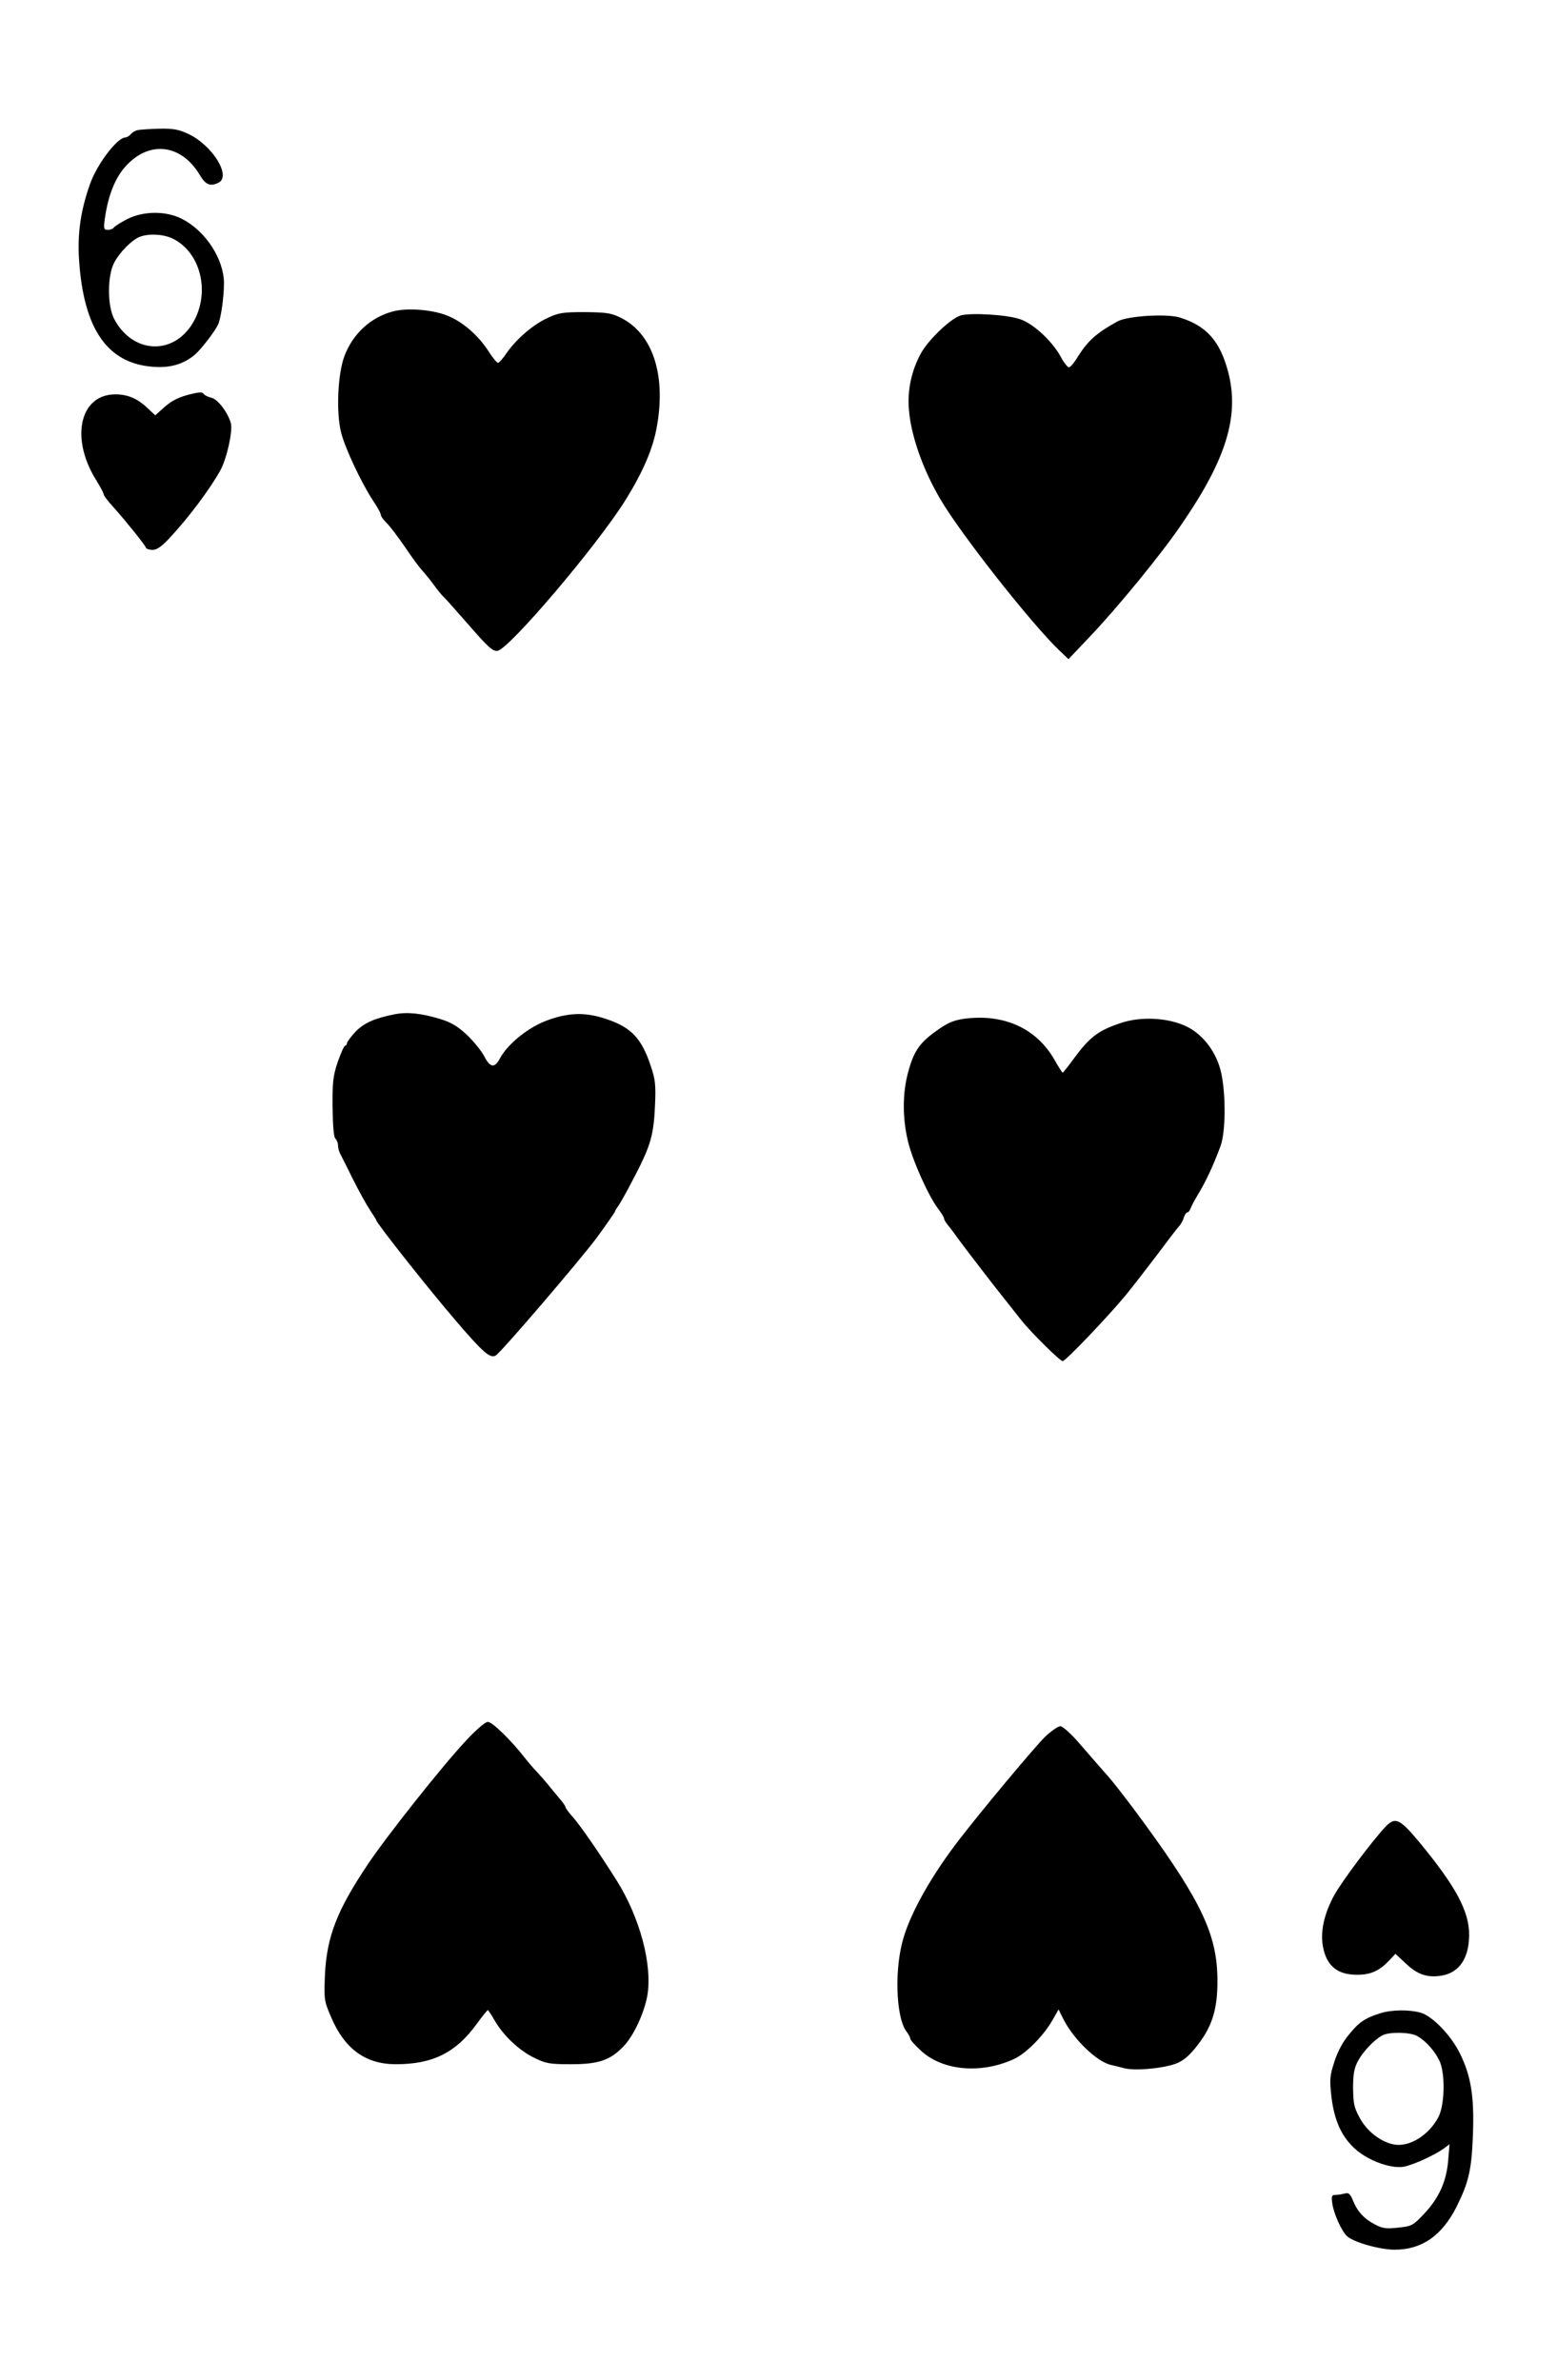 <svg version="1.0" xmlns="http://www.w3.org/2000/svg"
 width="691pt" height="1056pt" viewBox="0 0 691 1056"
 preserveAspectRatio="xMidYMid meet">
<g transform="translate(0,1056) scale(0.1,-0.1)"
fill="#000000" stroke="none">
<path d="M613 9983 c-12 -2 -27 -11 -33 -19 -7 -8 -18 -14 -24 -14 -36 -1
-126 -119 -157 -208 -41 -116 -56 -218 -48 -338 21 -307 127 -459 333 -472 75
-5 132 13 182 55 27 24 87 101 102 133 15 33 30 155 25 205 -11 105 -91 217
-188 265 -71 35 -170 34 -242 -3 -28 -15 -54 -31 -58 -37 -3 -5 -15 -10 -26
-10 -18 0 -20 4 -14 48 16 114 51 196 107 249 104 100 237 77 315 -54 26 -44
47 -52 84 -33 56 30 -30 167 -136 216 -40 19 -65 24 -125 23 -41 -1 -85 -4
-97 -6z m156 -483 c128 -65 167 -252 80 -384 -90 -135 -263 -121 -342 28 -31
58 -31 193 0 251 25 47 78 100 113 114 41 16 108 12 149 -9z"/>
<path d="M1740 9177 c-97 -27 -174 -99 -211 -196 -30 -78 -38 -251 -15 -341
18 -71 92 -227 143 -304 18 -26 33 -54 33 -60 0 -7 12 -23 26 -37 14 -13 50
-61 81 -106 30 -45 65 -92 77 -105 12 -13 35 -41 51 -63 16 -22 34 -44 40 -50
7 -5 58 -63 115 -128 87 -100 107 -118 128 -115 50 6 441 466 566 666 79 126
124 231 141 328 42 232 -19 415 -162 485 -41 20 -63 23 -158 24 -99 0 -116 -3
-167 -27 -64 -30 -136 -92 -180 -155 -16 -24 -33 -43 -38 -43 -5 0 -25 24 -43
53 -46 71 -117 132 -186 158 -68 26 -179 34 -241 16z"/>
<path d="M4263 9160 c-45 -14 -143 -108 -176 -168 -42 -77 -61 -165 -53 -252
9 -114 64 -269 141 -398 92 -156 402 -549 525 -667 l42 -40 93 98 c122 128
322 371 412 505 196 286 254 477 204 670 -36 138 -96 206 -215 243 -59 18
-232 7 -276 -17 -93 -51 -132 -86 -176 -156 -16 -27 -34 -48 -40 -48 -6 0 -23
21 -37 48 -38 69 -122 147 -181 166 -59 20 -219 29 -263 16z"/>
<path d="M855 8813 c-58 -13 -91 -29 -127 -61 l-39 -35 -32 30 c-46 44 -89 63
-145 63 -159 0 -202 -197 -83 -384 17 -28 31 -54 31 -59 0 -6 19 -31 43 -57
52 -58 141 -168 145 -181 2 -5 15 -9 30 -9 18 0 40 15 75 53 85 91 179 217
225 300 28 50 55 172 47 207 -12 47 -58 109 -87 115 -15 4 -30 11 -33 16 -6 9
-16 10 -50 2z"/>
<path d="M1751 6059 c-88 -17 -137 -39 -174 -78 -20 -22 -37 -44 -37 -50 0 -6
-4 -11 -8 -11 -5 0 -19 -33 -33 -72 -21 -63 -24 -90 -23 -201 1 -82 5 -132 12
-139 7 -7 12 -20 12 -30 0 -10 4 -26 9 -36 5 -9 30 -60 56 -112 26 -52 60
-114 76 -138 16 -24 29 -45 29 -47 0 -12 241 -316 354 -447 119 -139 152 -168
176 -153 26 16 374 423 448 522 45 62 82 115 82 118 0 3 5 11 10 18 13 15 83
145 114 212 37 80 49 133 53 243 4 87 1 113 -18 169 -41 125 -87 174 -198 211
-94 32 -171 29 -268 -8 -83 -32 -171 -104 -205 -168 -23 -43 -43 -40 -69 11
-12 23 -46 65 -76 94 -43 40 -70 56 -122 72 -83 25 -144 31 -200 20z"/>
<path d="M4277 6039 c-46 -7 -72 -18 -122 -54 -75 -53 -101 -92 -126 -188 -24
-91 -24 -201 1 -303 20 -84 91 -243 135 -300 14 -18 25 -37 25 -42 0 -5 8 -18
18 -30 9 -11 24 -30 32 -42 8 -12 38 -51 65 -87 28 -36 59 -77 70 -91 11 -15
45 -58 75 -96 30 -38 66 -83 79 -100 41 -53 175 -186 187 -186 13 0 202 198
282 295 27 33 88 112 136 175 47 63 92 122 100 130 7 8 17 25 20 38 4 12 11
22 16 22 4 0 10 8 14 18 3 9 17 35 30 57 36 58 70 131 103 220 22 62 24 218 4
318 -18 92 -79 175 -155 212 -80 39 -203 46 -293 15 -99 -33 -137 -62 -207
-157 -25 -35 -48 -63 -50 -63 -2 0 -18 25 -35 55 -80 142 -226 208 -404 184z"/>
<path d="M2070 2838 c-107 -114 -355 -427 -439 -553 -136 -203 -181 -320 -189
-490 -4 -107 -4 -113 27 -185 60 -142 153 -210 288 -210 163 0 266 51 358 178
25 34 47 62 50 62 2 0 16 -21 31 -47 38 -66 109 -133 176 -165 51 -25 67 -28
162 -28 121 0 173 17 232 78 46 47 93 149 107 227 23 135 -33 346 -136 510
-81 128 -157 238 -194 281 -18 20 -33 40 -33 44 0 4 -8 16 -17 27 -10 12 -31
38 -48 58 -16 21 -44 52 -60 70 -17 17 -42 47 -57 66 -60 77 -144 159 -163
158 -12 0 -52 -35 -95 -81z"/>
<path d="M4638 2853 c-46 -45 -290 -337 -390 -468 -114 -150 -202 -305 -237
-420 -42 -134 -36 -351 10 -417 11 -14 19 -30 19 -35 0 -5 19 -27 43 -49 96
-93 269 -109 417 -41 54 25 131 103 170 171 l28 49 22 -44 c45 -89 148 -188
210 -202 14 -3 41 -10 61 -15 49 -13 185 1 236 24 30 13 58 39 92 84 62 82 85
158 84 285 -1 196 -69 343 -320 688 -69 95 -148 197 -177 228 -28 32 -80 91
-116 133 -36 42 -73 75 -84 76 -10 0 -40 -21 -68 -47z"/>
<path d="M6148 2453 c-62 -67 -190 -238 -225 -300 -46 -83 -64 -163 -52 -230
16 -87 65 -127 154 -126 58 0 97 18 139 62 l29 31 48 -45 c50 -47 94 -62 156
-52 79 13 123 77 123 182 0 105 -60 215 -219 408 -90 108 -109 116 -153 70z"/>
<path d="M6125 1626 c-66 -21 -94 -39 -138 -94 -28 -33 -51 -77 -65 -121 -20
-62 -22 -77 -13 -156 13 -108 47 -181 110 -235 58 -50 155 -84 210 -75 40 7
138 51 180 82 l24 18 -6 -73 c-8 -93 -41 -166 -107 -236 -49 -52 -55 -55 -114
-61 -52 -6 -70 -4 -102 13 -49 25 -79 57 -99 106 -13 32 -20 37 -38 32 -12 -3
-30 -6 -41 -6 -16 0 -18 -6 -13 -39 6 -44 42 -124 66 -145 32 -27 145 -59 211
-59 120 0 209 62 274 190 55 111 67 164 73 323 6 168 -9 258 -57 356 -39 81
-124 169 -176 183 -51 14 -129 13 -179 -3z m163 -100 c34 -18 75 -61 98 -106
29 -53 27 -200 -3 -256 -43 -80 -129 -133 -197 -120 -58 11 -119 58 -151 117
-26 47 -29 64 -30 134 0 63 5 88 22 120 22 41 72 94 108 113 28 16 121 15 153
-2z"/>
</g>
</svg>
